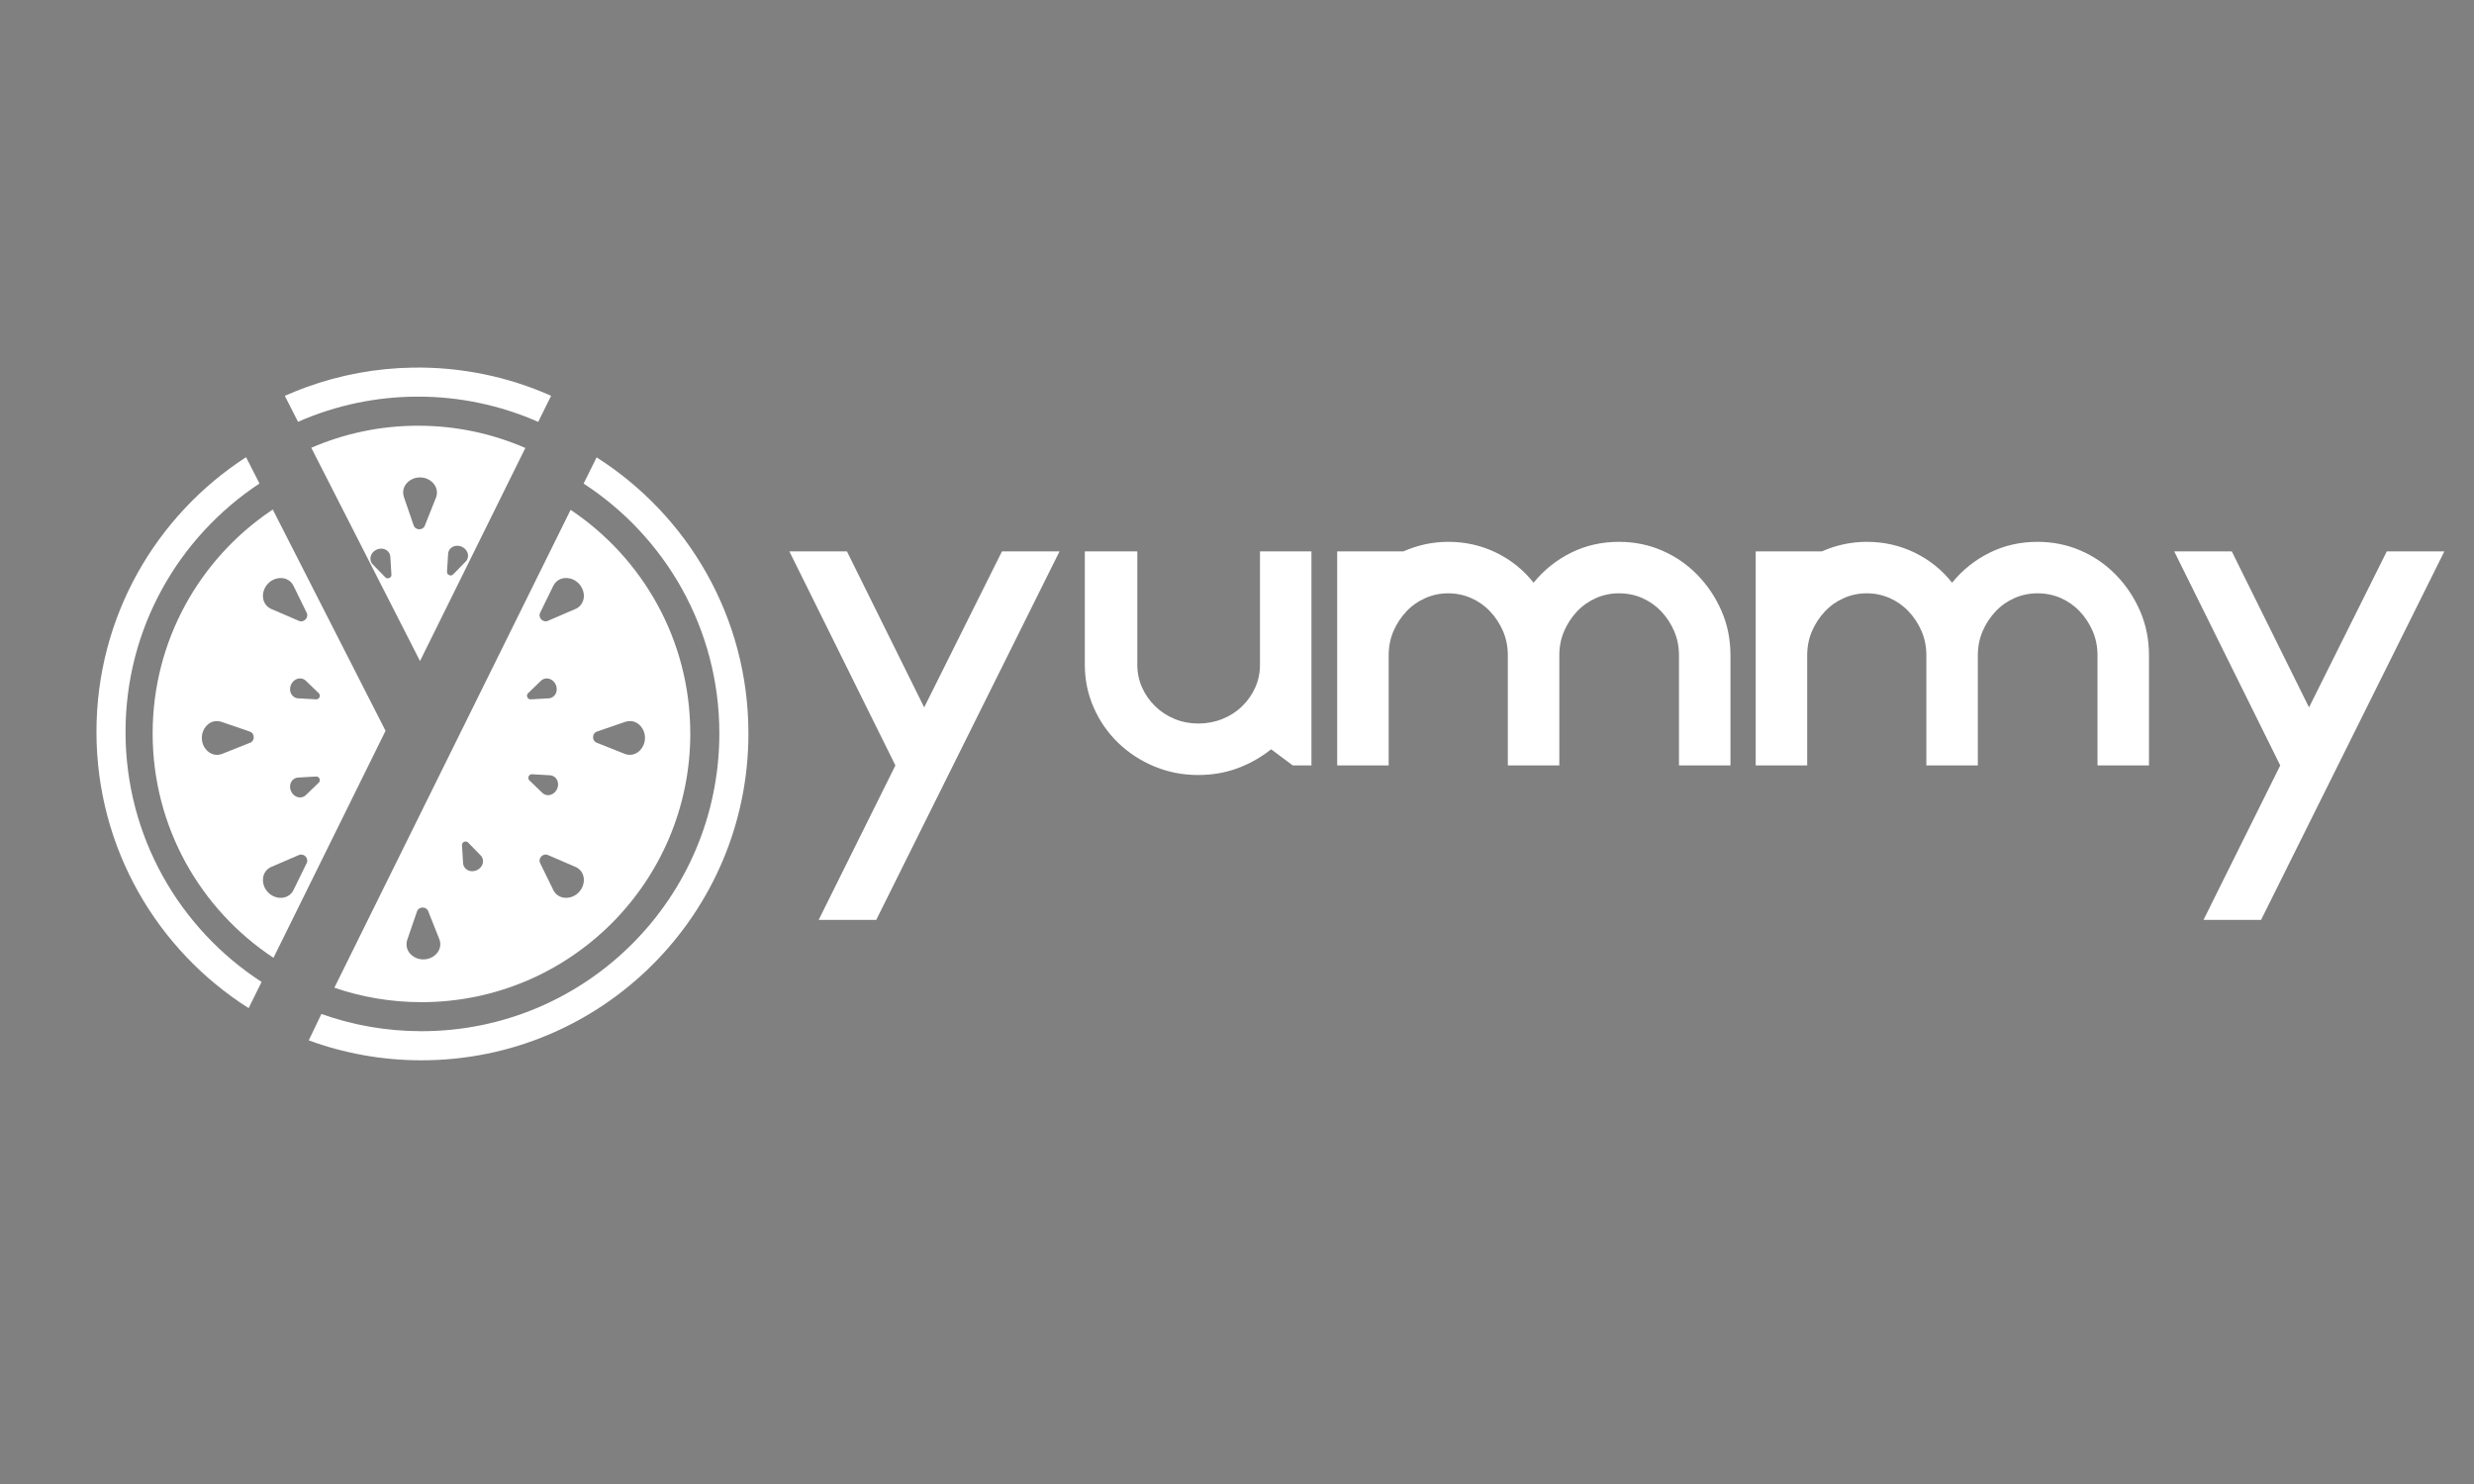 <?xml version="1.0" encoding="UTF-8"?>
<!DOCTYPE svg PUBLIC "-//W3C//DTD SVG 1.1//EN" "http://www.w3.org/Graphics/SVG/1.1/DTD/svg11.dtd">
<!-- Creator: CorelDRAW 2017 -->
<svg xmlns="http://www.w3.org/2000/svg" xml:space="preserve" width="846.667mm" height="508mm" version="1.1" style="shape-rendering:geometricPrecision; text-rendering:geometricPrecision; image-rendering:optimizeQuality; fill-rule:evenodd; clip-rule:evenodd"
viewBox="0 0 84667 50800"
 xmlns:xlink="http://www.w3.org/1999/xlink">
 <rect x="0" y="0" width="84667" height="50800" fill="#808080" stroke="none"/>
 <defs>
  <style type="text/css">
   <![CDATA[
    .fil1 {fill:none}
    .fil2 {fill:black}
    .fil0 {fill:white}
    .fil3 {fill:white;fill-rule:nonzero}
   ]]>
  </style>
 </defs>
 <g id="Layer_x0020_1">
  <path class="fil0" d="M11172 16346l3202 6283 3105 -6283 500 -1011c-1125,-490 -2366,-762 -3671,-762 -1299,0 -2534,269 -3655,755l519 1019zm4199 3342c49,22 106,11 138,-26l439 -451c19,-21 34,-45 46,-71 70,-157 -16,-347 -191,-425 -175,-78 -373,-13 -443,144 -14,31 -22,64 -24,99l-38 617c-3,47 27,93 74,113zm-2048 99c-49,22 -106,11 -138,-26l-439 -451c-19,-21 -34,-45 -46,-71 -70,-157 16,-347 191,-425 175,-78 373,-13 443,144 14,31 22,64 24,99l38 617c3,47 -27,93 -74,113zm1021 -1668c90,2 170,-50 196,-128l388 -976c15,-45 23,-92 25,-139 7,-287 -246,-525 -565,-533 -319,-8 -584,218 -591,505 -1,57 8,113 26,167l335 976c25,74 100,126 186,128z"/>
  <path class="fil0" d="M23623 25107c0,-3192 -1626,-6004 -4095,-7654l-113 228 -357 723 -6823 13804 -722 1462 -70 142c935,320 1937,494 2981,494 5081,0 9200,-4119 9200,-9200zm-5099 -3904c62,65 156,85 229,48l964 -415c43,-21 81,-48 116,-81 208,-198 197,-545 -23,-777 -220,-231 -567,-258 -775,-61 -41,39 -75,85 -100,137l-453 927c-35,70 -18,160 41,222zm-479 2663c22,50 70,80 119,74l629 -36c28,-3 56,-10 82,-22 158,-69 223,-267 146,-442 -77,-175 -267,-262 -424,-193 -31,14 -60,33 -84,57l-445 429c-34,32 -43,86 -22,134zm46 2712c22,-50 70,-80 119,-74l629 36c28,3 56,11 82,22 158,69 223,267 146,442 -77,175 -267,262 -424,193 -31,-14 -60,-33 -84,-57l-445 -429c-34,-32 -43,-86 -22,-134zm2205 -1348c-2,90 50,170 128,196l976 388c45,15 92,23 139,25 287,7 525,-246 533,-565 8,-319 -218,-584 -505,-591 -57,-1 -113,8 -167,26l-976 335c-74,25 -126,100 -128,186zm-1772 4088c62,-65 156,-85 229,-48l964 415c43,21 81,48 116,81 208,198 197,545 -23,777 -220,231 -567,258 -775,61 -41,-39 -75,-85 -100,-137l-453 -927c-35,-70 -18,-160 41,-222zm-2641 -501c49,-22 106,-11 138,26l439 451c19,21 34,45 46,71 70,157 -16,347 -191,425 -175,78 -373,13 -443,-144 -14,-31 -22,-64 -24,-99l-38 -617c-3,-47 27,-93 74,-113zm-840 3353l-388 -976c-25,-78 -106,-130 -196,-128 -86,2 -161,54 -186,128l-335 976c-19,54 -28,111 -26,167 7,287 271,513 591,505 319,-8 572,-246 565,-533 -1,-47 -9,-94 -25,-139z"/>
  <path class="fil0" d="M13194 25018l-3835 7770c-2491,-1646 -4135,-4471 -4135,-7681 0,-3168 1602,-5963 4040,-7617l71 -48 122 239 64 126 3674 7211zm-2738 4300c-62,-65 -156,-85 -229,-48l-964 415c-43,21 -82,48 -116,81 -208,198 -197,545 23,777 220,231 567,258 775,61 41,-39 75,-85 100,-137l453 -927c35,-70 18,-160 -41,-222zm479 -5452c-22,50 -70,80 -119,74l-629 -36c-28,-3 -56,-11 -82,-22 -158,-69 -223,-267 -146,-442 77,-175 267,-262 424,-193 31,14 60,33 84,57l445 429c34,32 43,86 22,134zm0 2790c-22,-50 -70,-80 -119,-74l-629 36c-28,3 -56,11 -82,22 -158,69 -223,267 -146,442 77,175 267,262 424,193 31,-14 60,-33 84,-57l445 -429c34,-32 43,-86 22,-134zm-2251 -1425c2,90 -50,170 -128,196l-976 388c-45,15 -92,23 -139,25 -287,7 -525,-246 -533,-565 -8,-319 218,-584 505,-591 57,-1 113,8 167,26l976 335c74,25 126,100 128,186zm1772 -4027c-62,65 -156,85 -229,48l-964 -415c-43,-21 -81,-48 -116,-81 -208,-198 -197,-545 23,-777 220,-231 567,-258 775,-61 41,39 75,85 100,137l453 927c35,70 18,160 -41,222z"/>
  <path class="fil1" d="M18095 16670c-1125,-490 -2366,-762 -3671,-762 -1299,0 -2534,269 -3655,755"/>
  <path class="fil1" d="M10587 15198l-387 -760c1256,-554 2646,-861 4107,-861 1463,0 2855,309 4112,864l-373 754 -32 66 -2 4 -34 69c-1125,-490 -2366,-762 -3671,-762 -1299,0 -2534,269 -3655,755l-65 -128z"/>
  <path class="fil1" d="M8916 33686c-2819,-1813 -4686,-4978 -4686,-8579 0,-3555 1820,-6686 4579,-8510l455 893c-2438,1655 -4040,4449 -4040,7617 0,3210 1644,6035 4135,7681m-25 -15346l-58 -115 -396 -777 -71 47 455 893 71 -48 -58 -115 -396 -777 396 777 59 115zm1369 -908l-387 -760c0,0 0,0 0,0l387 760z"/>
  <path class="fil1" d="M8916 33686c194,125 392,243 594,354"/>
  <path class="fil2" d="M10316 15774c0,0 0,0 0,0z"/>
  <path class="fil1" d="M9951 33148c-202,-113 -400,-233 -592,-360"/>
  <path class="fil0" d="M10999 34711l-433 902c1203,442 2502,683 3858,683 6179,0 11189,-5009 11189,-11189 0,-3975 -2073,-7465 -5196,-9450l-380 768 -64 129c2796,1818 4645,4969 4645,8552 0,5630 -4564,10194 -10194,10194 -1202,0 -2354,-208 -3425,-590z"/>
  <path class="fil2" d="M10316 15774c0,0 0,0 0,0z"/>
  <path class="fil1" d="M8426 15660l-72 46c-3081,1993 -5120,5459 -5120,9401 0,3992 2091,7497 5238,9477m443 -898c-2819,-1813 -4686,-4978 -4686,-8579 0,-3555 1820,-6686 4579,-8510l71 -47"/>
  <path class="fil1" d="M8473 34584c195,123 394,239 596,350m441 -893c-202,-111 -400,-230 -594,-354"/>
  <path class="fil0" d="M10200 14439c2610,-1150 5611,-1149 8219,3l441 -893c-1497,-668 -3114,-990 -4728,-965 -1241,19 -2480,243 -3659,673 -224,82 -446,171 -665,267 -20,9 -41,18 -61,27l452 888z"/>
  <path class="fil0" d="M8952 33612l-443 898c-3130,-1984 -5208,-5478 -5208,-9458 0,-3942 2039,-7408 5120,-9401l459 900c-2759,1824 -4584,4946 -4584,8502 0,3588 1854,6743 4656,8560z"/>
  <path class="fil1" d="M23623 25212c-57,5032 -4154,9094 -9200,9094 -1043,0 -2046,-174 -2981,-494l-374 757 -70 141c1070,382 2223,590 3425,590 5595,0 10137,-4507 10194,-10089 0,-35 0,-70 0,-105 0,-3584 -1849,-6735 -4645,-8552l-381 770 -64 129c2469,1650 4095,4462 4094,7654 0,35 1,70 1,105z"/>
  <path class="fil3" d="M36259 18876l-6272 12613 -1970 0 2626 -5287 -3628 -7326 1970 0 2643 5339 2661 -5339 1970 0zm8622 0l0 3870 0 121 0 3335 -639 0 -740 -553c-346,276 -726,492 -1146,648 -420,156 -870,233 -1353,233 -530,0 -1028,-98 -1500,-294 -469,-196 -884,-467 -1241,-812 -357,-346 -634,-749 -835,-1209 -202,-461 -302,-950 -302,-1469l0 -3870 1797 0 0 3882c0,276 55,538 164,780 109,242 259,455 449,639 190,187 412,331 665,435 253,104 524,156 812,156 288,0 562,-52 821,-156 259,-104 484,-248 674,-435 190,-184 340,-397 449,-639 109,-242 164,-504 164,-780l0 -3882 1762 0zm10522 -328c530,0 1025,101 1486,302 461,202 864,481 1209,838 346,357 619,769 821,1235 202,467 302,970 302,1512l0 3767 -1762 0 0 -3767c0,-299 -55,-576 -164,-829 -109,-253 -256,-478 -441,-674 -184,-196 -400,-348 -648,-458 -248,-109 -515,-164 -803,-164 -276,0 -539,55 -786,164 -248,109 -464,262 -648,458 -184,196 -331,420 -441,674 -109,253 -164,530 -164,829l0 0 0 3767 -1762 0 0 -3767c0,-299 -55,-576 -164,-829 -109,-253 -256,-478 -441,-674 -184,-196 -400,-348 -648,-458 -248,-109 -510,-164 -786,-164 -276,0 -539,55 -786,164 -248,109 -464,262 -648,458 -184,196 -331,420 -441,674 -109,253 -164,530 -164,829l0 3767 -1762 0 0 -7326 2263 0c495,-219 1008,-328 1538,-328 587,0 1135,124 1641,371 507,248 933,590 1279,1028 357,-438 786,-780 1287,-1028 501,-248 1045,-371 1633,-371zm14323 0c530,0 1025,101 1486,302 461,202 864,481 1209,838 346,357 619,769 821,1235 202,467 302,970 302,1512l0 3767 -1762 0 0 -3767c0,-299 -55,-576 -164,-829 -109,-253 -256,-478 -441,-674 -184,-196 -400,-348 -648,-458 -248,-109 -515,-164 -803,-164 -276,0 -539,55 -786,164 -248,109 -464,262 -648,458 -184,196 -331,420 -441,674 -109,253 -164,530 -164,829l0 0 0 3767 -1762 0 0 -3767c0,-299 -55,-576 -164,-829 -109,-253 -256,-478 -441,-674 -184,-196 -400,-348 -648,-458 -248,-109 -510,-164 -786,-164 -276,0 -539,55 -786,164 -248,109 -464,262 -648,458 -184,196 -331,420 -441,674 -109,253 -164,530 -164,829l0 3767 -1762 0 0 -7326 2263 0c495,-219 1008,-328 1538,-328 587,0 1135,124 1641,371 507,248 933,590 1279,1028 357,-438 786,-780 1287,-1028 501,-248 1045,-371 1633,-371zm13926 328l-6272 12613 -1970 0 2626 -5287 -3628 -7326 1970 0 2643 5339 2661 -5339 1970 0z"/>
 </g>
</svg>
